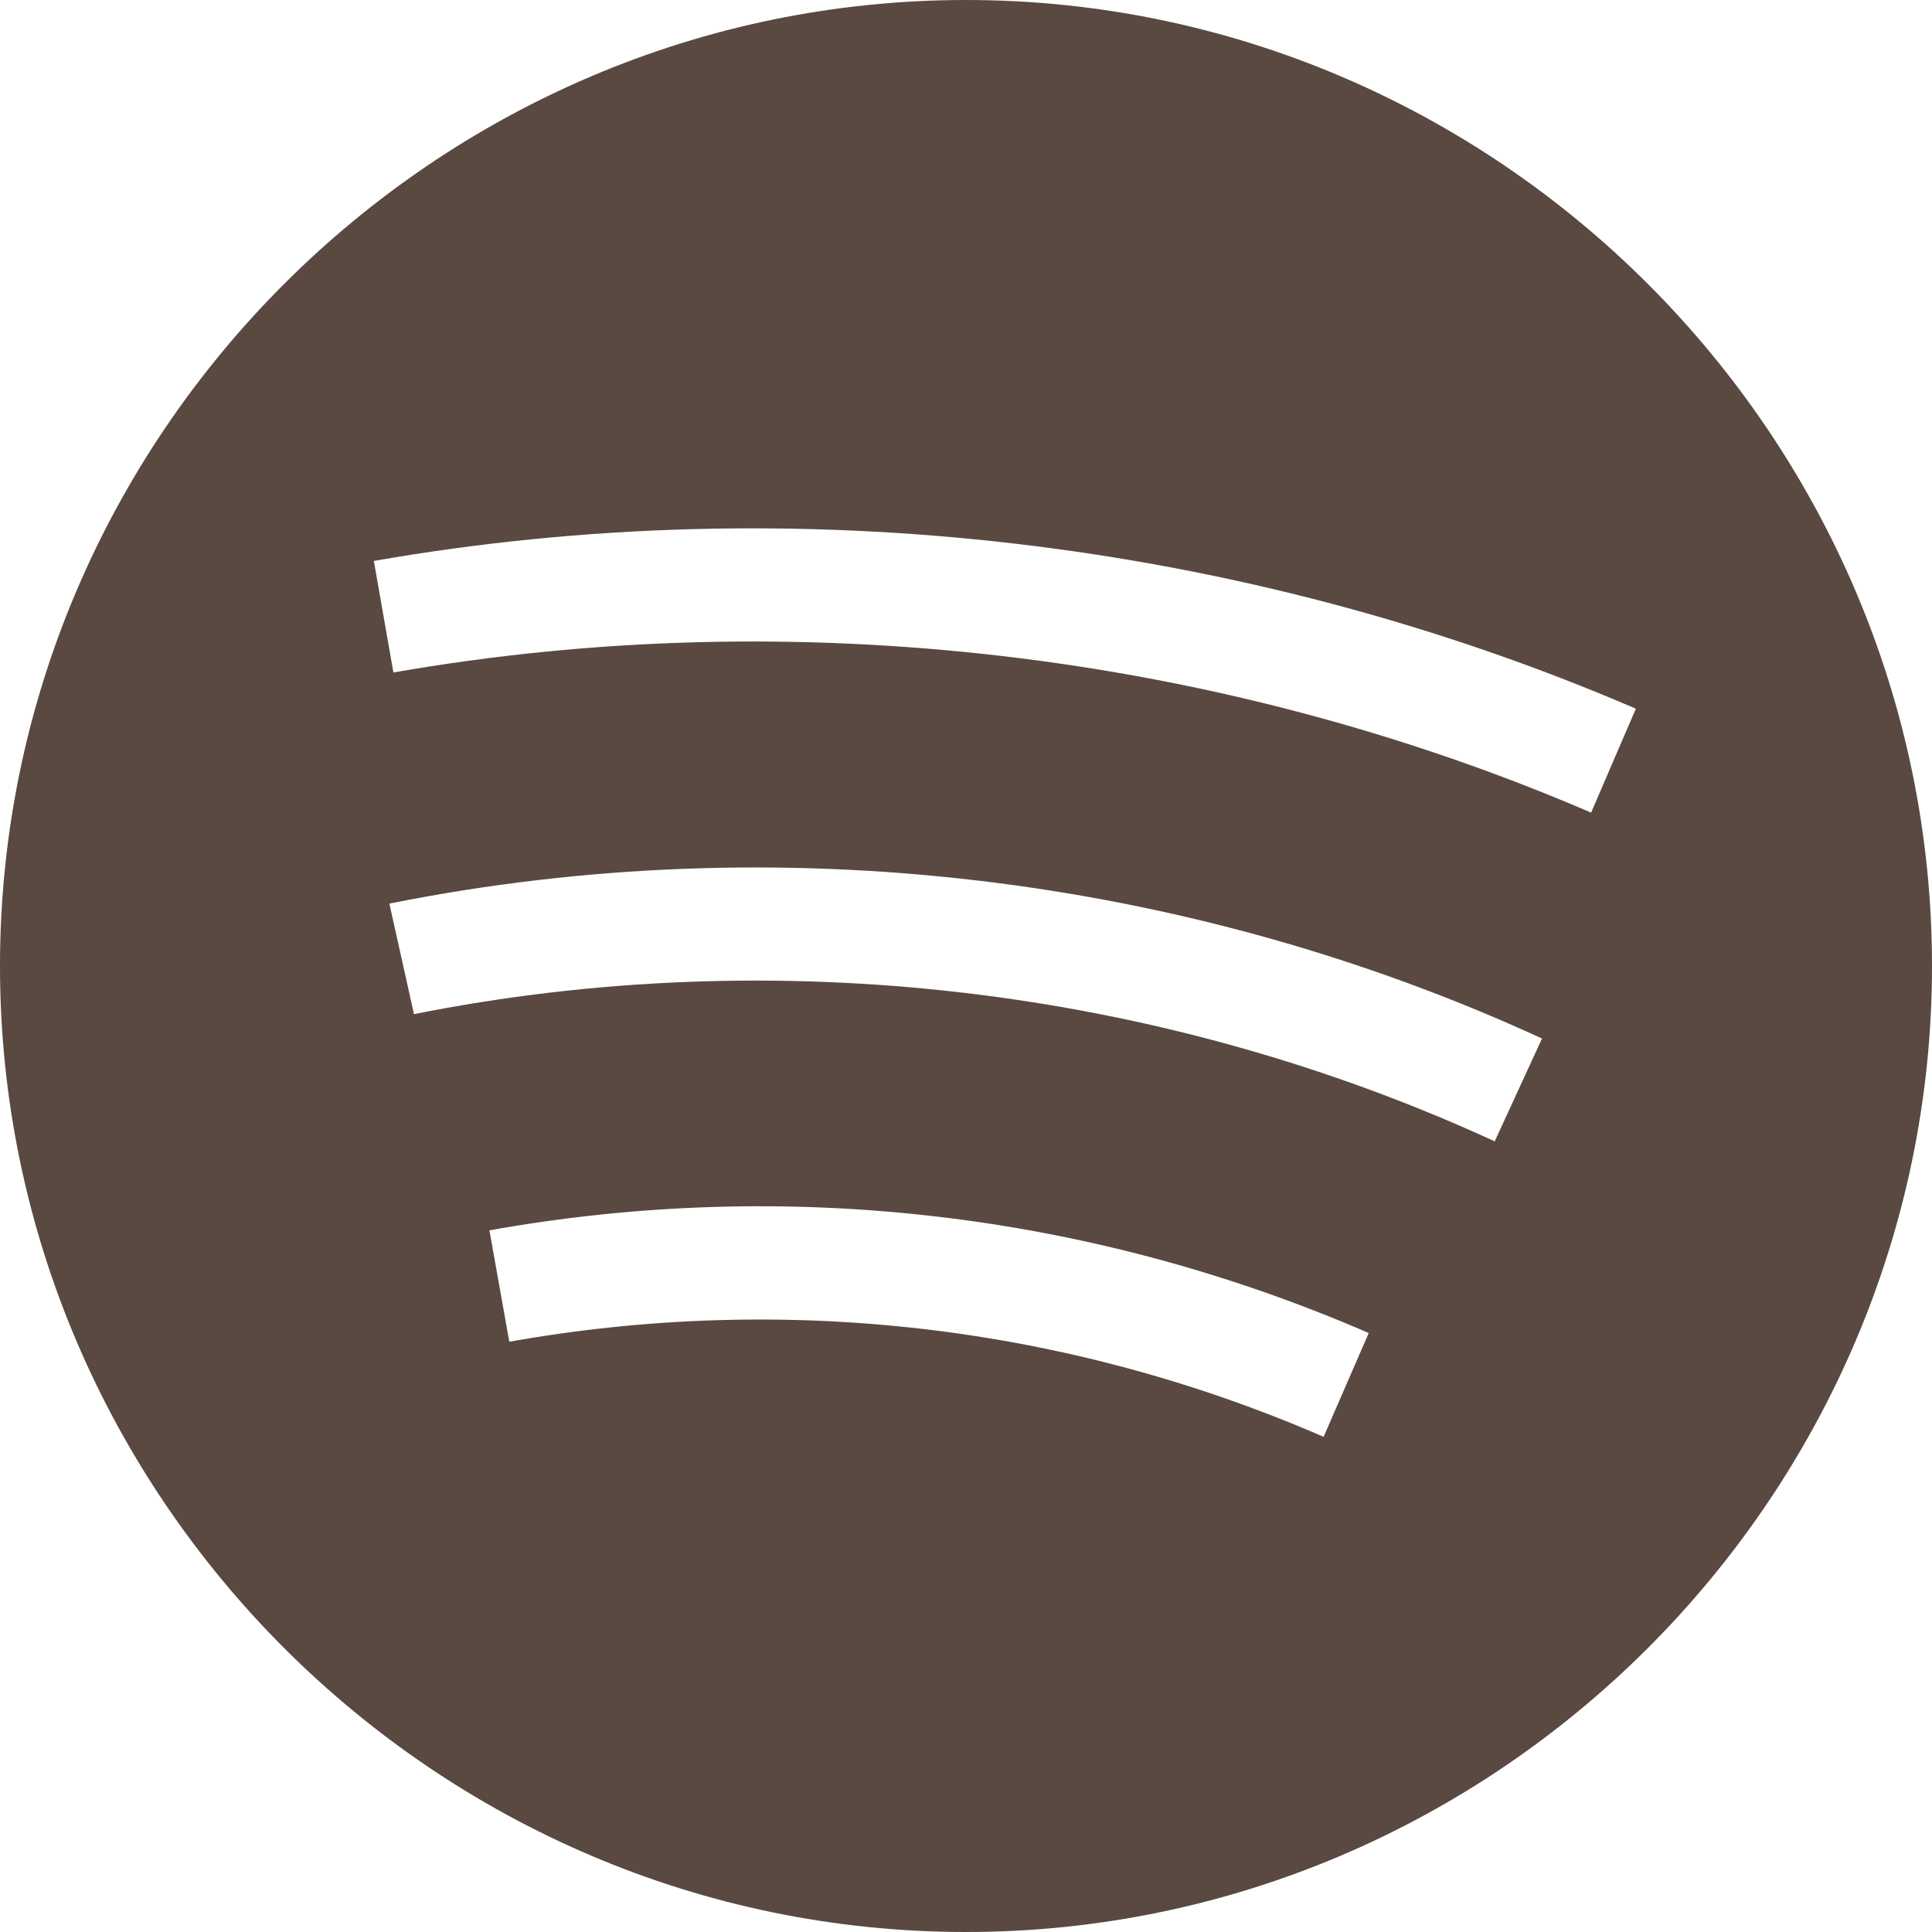 <svg viewBox="0 0 512 512" xmlns="http://www.w3.org/2000/svg"><path style="fill:#594941;" d="m256 0c-140.609 0-256 115.391-256 256s115.391 256 256 256 256-115.391 256-256-115.391-256-256-256zm94.773 380.773c-68.086-29.543-142.688-38.23-215.801-25.195l-5.273-29.527c78.883-14.121 159.492-4.691 233.027 27.215zm45.34-78.309c-88.859-40.867-190.594-52.836-286.406-33.707l-6.52-29.297.762-.145c101.938-20.305 210.145-7.574 304.703 35.902zm25.547-87.113c-98.672-42.48-211.305-55.738-317.402-37.133l-5.188-29.562c111.695-19.57 230.449-5.641 334.453 39.156zm0 0"/></svg>
